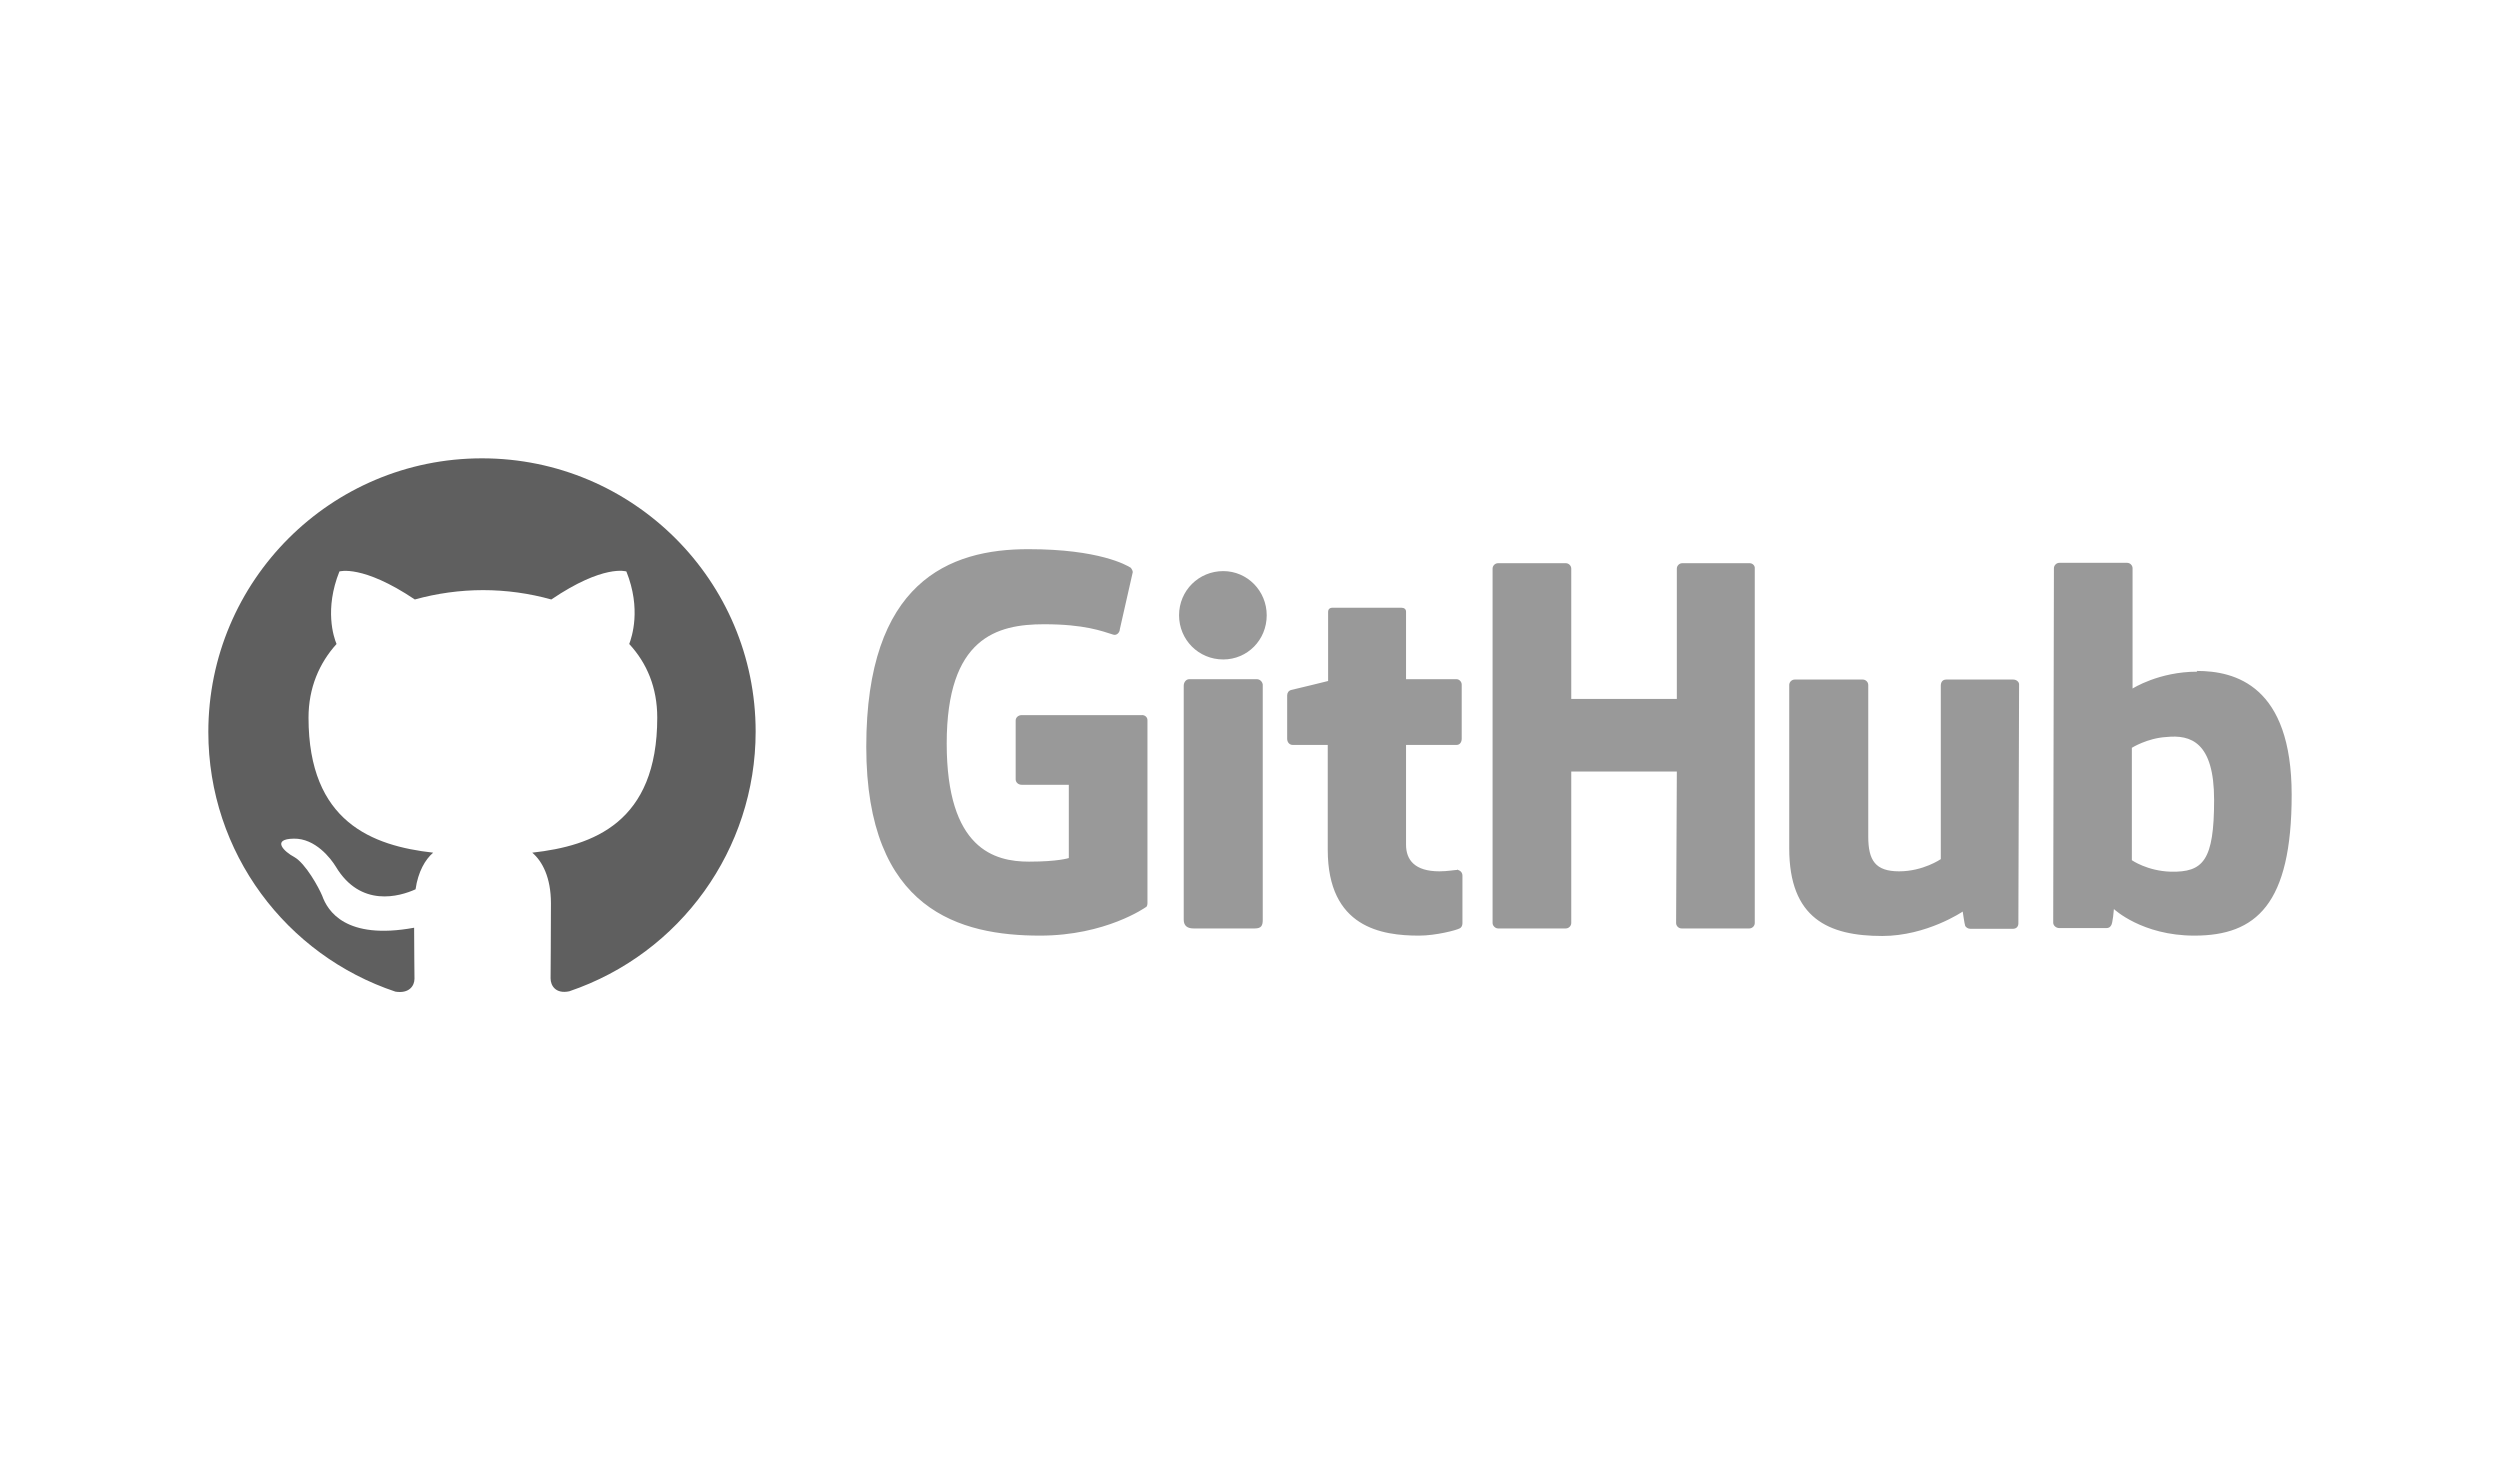 <svg width="120" height="70" viewBox="0 0 120 70" fill="none" xmlns="http://www.w3.org/2000/svg">
<path d="M69.972 41.738H69.938C69.955 41.738 69.955 41.755 69.972 41.755H69.99L69.972 41.738ZM69.972 41.755C69.835 41.755 69.472 41.824 69.093 41.824C67.904 41.824 67.49 41.273 67.49 40.548V35.756H69.921C70.059 35.756 70.162 35.636 70.162 35.463V32.86C70.162 32.722 70.041 32.602 69.921 32.602H67.49V29.361C67.49 29.24 67.404 29.171 67.266 29.171H63.956C63.818 29.171 63.749 29.257 63.749 29.361V32.688C63.749 32.688 62.077 33.102 61.974 33.119C61.853 33.153 61.784 33.257 61.784 33.377V35.463C61.784 35.636 61.905 35.756 62.043 35.756H63.732V40.79C63.732 44.531 66.335 44.91 68.111 44.91C68.921 44.91 69.903 44.651 70.059 44.565C70.145 44.531 70.197 44.427 70.197 44.324V42.031C70.197 41.893 70.11 41.79 69.972 41.755ZM106.277 38.394C106.277 35.618 105.156 35.256 103.984 35.377C103.07 35.429 102.329 35.894 102.329 35.894V41.29C102.329 41.29 103.07 41.807 104.191 41.841C105.759 41.876 106.277 41.307 106.277 38.394ZM110 38.152C110 43.41 108.293 44.91 105.328 44.91C102.812 44.91 101.467 43.634 101.467 43.634C101.467 43.634 101.415 44.341 101.329 44.427C101.277 44.513 101.208 44.548 101.105 44.548H98.847C98.692 44.548 98.554 44.427 98.554 44.289L98.588 27.275C98.588 27.137 98.709 27.016 98.847 27.016H102.105C102.243 27.016 102.363 27.137 102.363 27.275V33.05C102.363 33.05 103.622 32.24 105.466 32.24L105.449 32.205C107.276 32.205 110 32.895 110 38.152ZM96.64 32.619H93.417C93.244 32.619 93.158 32.74 93.158 32.912V41.238C93.158 41.238 92.313 41.824 91.158 41.824C90.021 41.824 89.676 41.307 89.676 40.152V32.877C89.676 32.74 89.555 32.619 89.417 32.619H86.142C86.004 32.619 85.883 32.74 85.883 32.877V40.721C85.883 44.082 87.763 44.927 90.348 44.927C92.486 44.927 94.21 43.755 94.21 43.755C94.21 43.755 94.296 44.358 94.33 44.444C94.365 44.513 94.468 44.582 94.572 44.582H96.623C96.795 44.582 96.882 44.462 96.882 44.324L96.916 32.877C96.933 32.74 96.795 32.619 96.64 32.619ZM60.336 32.602H57.078C56.94 32.602 56.819 32.74 56.819 32.912V44.151C56.819 44.462 57.026 44.565 57.285 44.565H60.233C60.543 44.565 60.612 44.427 60.612 44.151V32.86C60.595 32.722 60.474 32.602 60.336 32.602ZM58.716 27.413C57.544 27.413 56.595 28.344 56.595 29.533C56.595 30.705 57.526 31.654 58.716 31.654C59.871 31.654 60.802 30.723 60.802 29.533C60.802 28.361 59.871 27.413 58.716 27.413ZM83.987 27.034H80.746C80.609 27.034 80.488 27.154 80.488 27.292V33.55H75.42V27.292C75.42 27.154 75.299 27.034 75.161 27.034H71.903C71.765 27.034 71.644 27.154 71.644 27.292V44.306C71.644 44.444 71.782 44.565 71.903 44.565H75.161C75.299 44.565 75.42 44.444 75.42 44.306V37.032H80.488L80.453 44.306C80.453 44.444 80.574 44.565 80.712 44.565H83.97C84.108 44.565 84.229 44.444 84.229 44.306V27.292C84.246 27.154 84.125 27.034 83.987 27.034ZM55.078 34.567V43.358C55.078 43.41 55.061 43.531 54.992 43.548C54.992 43.548 53.079 44.91 49.924 44.91C46.114 44.91 41.581 43.72 41.581 35.843C41.581 27.965 45.528 26.344 49.39 26.361C52.734 26.361 54.079 27.12 54.285 27.258C54.337 27.344 54.372 27.396 54.372 27.465L53.751 30.206C53.751 30.343 53.613 30.516 53.441 30.464C52.889 30.292 52.062 29.964 50.114 29.964C47.855 29.964 45.442 30.602 45.442 35.687C45.442 40.755 47.735 41.359 49.39 41.359C50.803 41.359 51.303 41.186 51.303 41.186V37.67H49.045C48.873 37.67 48.752 37.549 48.752 37.411V34.584C48.752 34.446 48.873 34.325 49.045 34.325H54.785C54.958 34.308 55.078 34.429 55.078 34.567Z" fill="#999999"/>
<path fill-rule="evenodd" clip-rule="evenodd" d="M23.136 22C15.878 22 10 27.878 10 35.136C10 40.945 13.758 45.858 18.981 47.599C19.636 47.703 19.895 47.323 19.895 46.978C19.895 46.668 19.878 45.634 19.878 44.531C16.585 45.134 15.723 43.72 15.465 42.996C15.309 42.617 14.672 41.445 14.12 41.135C13.655 40.893 12.999 40.273 14.103 40.255C15.137 40.238 15.878 41.204 16.12 41.6C17.309 43.583 19.188 43.031 19.947 42.686C20.067 41.841 20.412 41.255 20.791 40.928C17.878 40.6 14.809 39.462 14.809 34.446C14.809 33.015 15.327 31.826 16.154 30.912C16.016 30.585 15.568 29.24 16.292 27.43C16.292 27.43 17.395 27.085 19.912 28.775C20.964 28.482 22.084 28.326 23.187 28.326C24.308 28.326 25.411 28.482 26.463 28.775C28.98 27.068 30.066 27.43 30.066 27.43C30.79 29.24 30.324 30.585 30.203 30.912C31.048 31.826 31.548 32.998 31.548 34.446C31.548 39.48 28.48 40.6 25.549 40.928C26.032 41.342 26.445 42.117 26.445 43.358C26.445 45.117 26.428 46.53 26.428 46.961C26.428 47.306 26.669 47.72 27.325 47.582C32.669 45.772 36.271 40.755 36.271 35.118C36.271 27.878 30.393 22 23.136 22Z" fill="#5F5F5F"/>
</svg>
